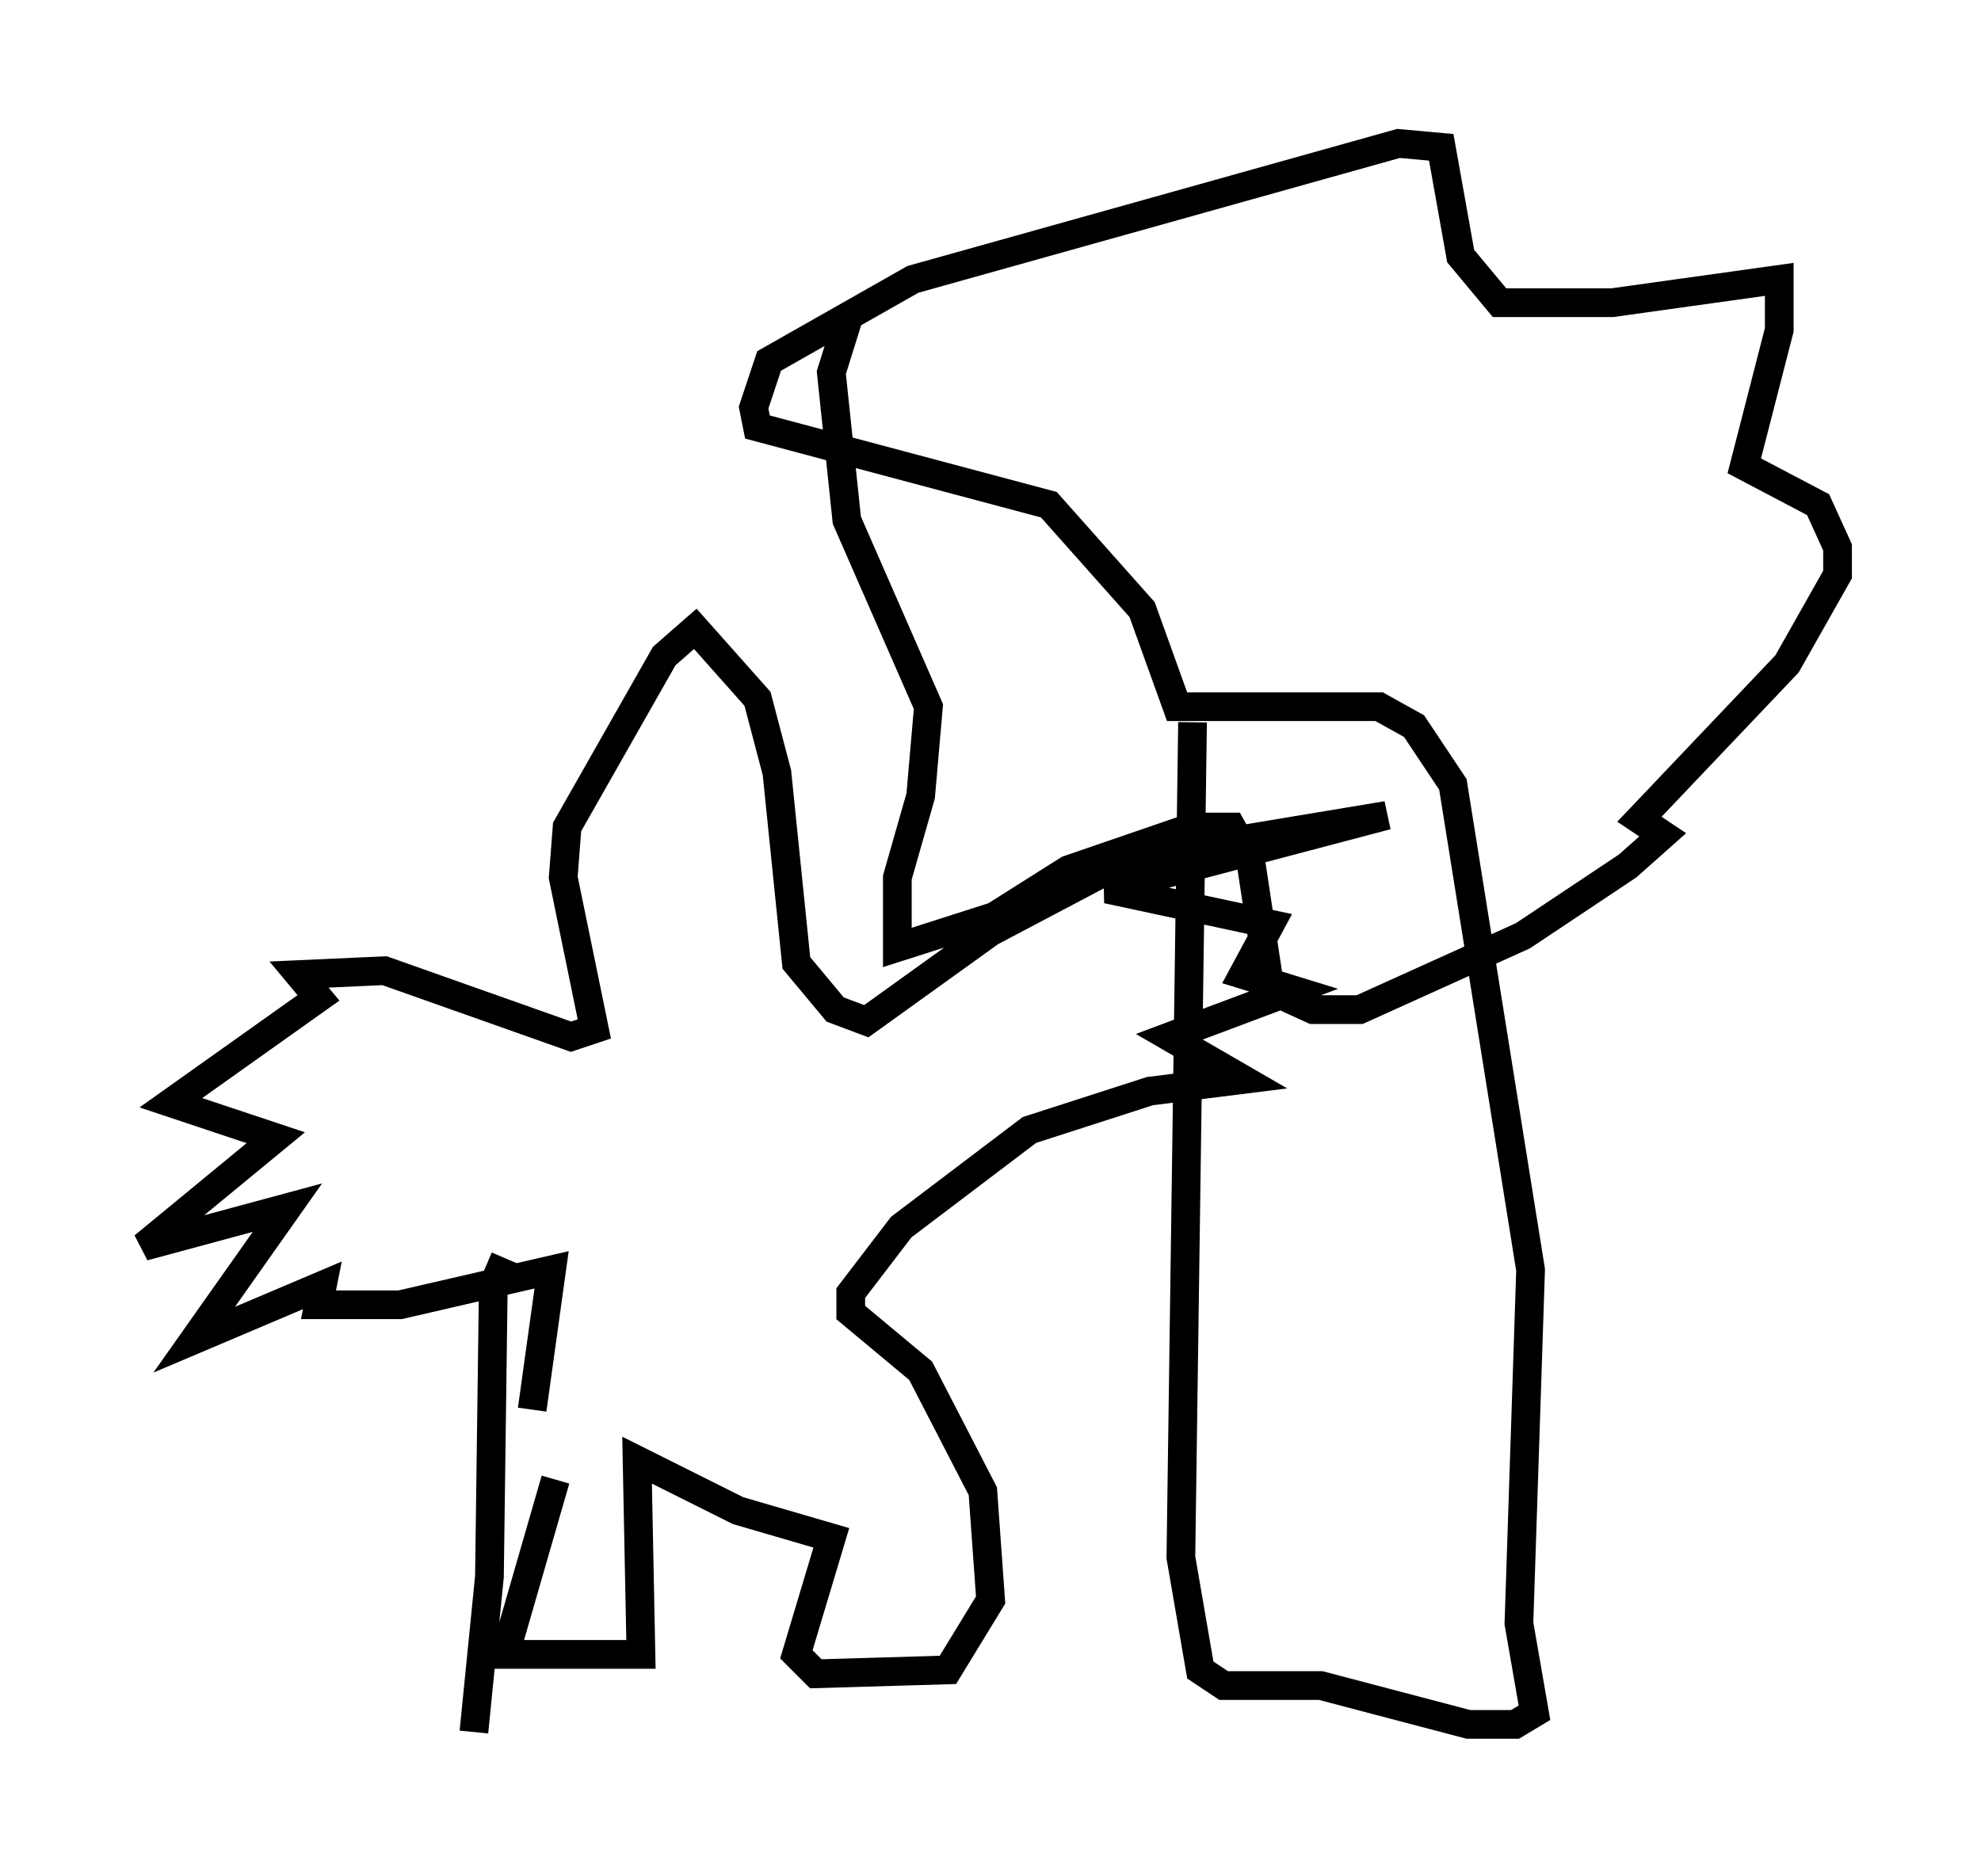 <?xml version="1.0" encoding="utf-8" ?>
<svg baseProfile="full" height="65.344" version="1.1" width="68.998" xmlns="http://www.w3.org/2000/svg" xmlns:ev="http://www.w3.org/2001/xml-events" xmlns:xlink="http://www.w3.org/1999/xlink"><defs /><rect fill="white" height="65.344" width="68.998" x="0" y="0" /><path d="M41.13, 23.944 m0.406, 1.218 l-0.406, 29.093 0.677, 3.924 l0.812, 0.541 3.383, 0.0 l5.142, 1.353 1.624, 0.0 l0.677, -0.406 -0.541, -3.112 l0.406, -12.314 -2.706, -16.915 l-1.353, -2.03 -1.218, -0.677 l-7.036, 0.0 -1.218, -3.383 l-3.248, -3.654 -10.149, -2.706 l-0.135, -0.677 0.541, -1.624 l5.007, -2.842 16.915, -4.736 l1.488, 0.135 0.677, 3.789 l1.353, 1.624 3.924, 0.0 l5.819, -0.812 0.0, 1.759 l-1.218, 4.736 2.571, 1.353 l0.677, 1.488 0.0, 0.947 l-1.759, 3.112 -5.142, 5.413 l0.812, 0.541 -1.218, 1.083 l-3.654, 2.436 -5.683, 2.571 l-1.624, 0.0 -1.488, -0.677 l-0.677, -4.465 -0.677, -1.218 l-1.353, 0.0 -4.33, 1.488 l-2.571, 1.624 -3.383, 1.083 l0.0, -2.436 0.812, -2.842 l0.271, -3.112 -2.842, -6.495 l-0.541, -5.142 0.677, -2.165 m-10.284, 40.73 l-1.759, 6.089 4.736, 0.0 l-0.135, -6.766 3.518, 1.759 l3.248, 0.947 -1.218, 4.059 l0.677, 0.677 4.601, -0.135 l1.488, -2.436 -0.271, -3.789 l-2.165, -4.195 -2.436, -2.03 l0.0, -0.677 1.759, -2.3 l4.465, -3.383 4.195, -1.353 l3.248, -0.406 -2.571, -1.488 l4.33, -1.624 -1.759, -0.541 l0.947, -1.759 -5.683, -1.218 l9.743, -2.571 -8.931, 1.488 l-4.871, 2.571 -4.33, 3.112 l-1.083, -0.406 -1.353, -1.624 l-0.677, -6.631 -0.677, -2.571 l-2.165, -2.436 -1.083, 0.947 l-3.383, 5.954 -0.135, 1.759 l1.083, 5.277 -0.812, 0.271 l-6.495, -2.3 -2.977, 0.135 l0.677, 0.812 -5.142, 3.654 l3.654, 1.218 -4.601, 3.789 l5.007, -1.353 -3.248, 4.601 l4.465, -1.894 -0.135, 0.677 l2.842, 0.0 5.277, -1.218 l-0.677, 4.871 m-0.947, -5.277 l-0.406, 0.947 -0.135, 10.149 l-0.541, 5.413 " fill="none" stroke="black" stroke-width="1" /></svg>